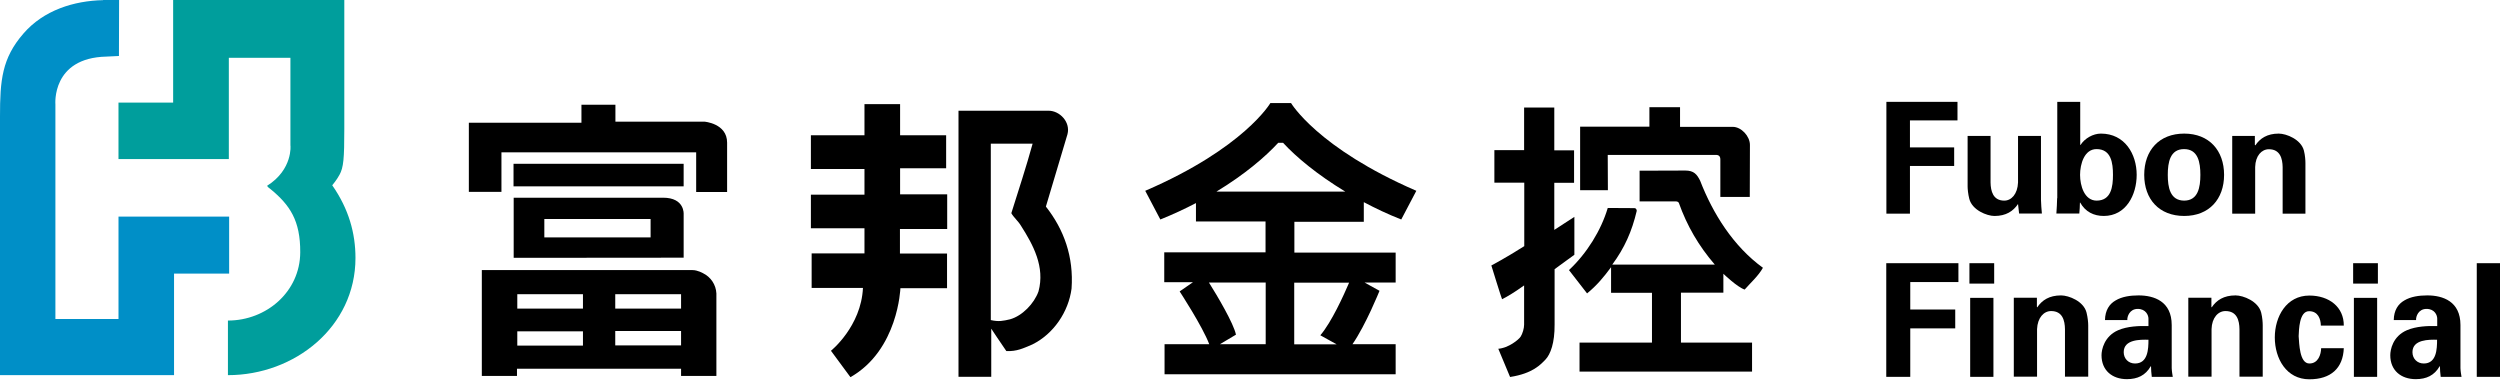 <svg width="180" height="28" viewBox="0 0 180 28" fill="none" xmlns="http://www.w3.org/2000/svg">
<path d="M19.236 13.373C19.226 13.373 19.247 13.362 19.236 13.373C19.236 13.373 19.236 13.45 19.465 13.605C20.878 14.765 21.628 15.88 21.617 18.166C21.606 21.015 19.171 23.08 16.411 23.08V27.011C21.215 27.011 25.594 23.533 25.594 18.575C25.594 16.797 25.116 15.052 23.921 13.34C23.975 13.274 24.236 12.965 24.442 12.589C24.736 12.059 24.79 11.419 24.79 9.276V0H12.466V7.388H8.531V11.452H16.476V4.163H20.91V10.458C20.921 10.447 21.095 12.203 19.236 13.373Z" fill="#009E9C"/>
<path d="M8.575 0H7.423V0.011C5.336 0.055 3.141 0.729 1.685 2.418C0.141 4.196 0 5.776 0 8.382C0 10.16 0 27.011 0 27.011H12.531V19.701H16.498V15.593H8.532V22.97H3.989V7.52C3.989 7.52 3.695 4.163 7.662 4.075L8.564 4.031L8.575 0Z" fill="#008FC7"/>
<path d="M49.223 15.416C49.223 15.46 49.223 18.553 49.223 18.553L36.985 18.564V14.235H47.745C49.31 14.235 49.223 15.416 49.223 15.416ZM46.843 17.095V15.77H39.192V17.095H46.843Z" fill="black"/>
<path d="M34.691 27.067V19.447H49.874C50.222 19.447 50.613 19.668 50.613 19.668C51.178 19.944 51.548 20.497 51.58 21.126V27.067H49.037V26.548H37.223V27.067H34.691ZM49.037 22.219V21.181H44.298V22.219H49.037ZM41.973 22.219V21.181H37.245V22.219H41.973ZM49.037 24.869V23.831H44.298V24.869H49.037ZM41.973 24.881V23.854H37.245V24.881H41.973Z" fill="black"/>
<path d="M49.222 11.793H36.974V13.417H49.222V11.793Z" fill="black"/>
<path d="M33.757 13.816V8.835H41.864V7.543H44.31V8.758H50.711C50.711 8.758 52.352 8.879 52.352 10.271V13.826H50.124V10.966H36.104V13.816H33.757Z" fill="black"/>
<path d="M75.304 14.874L76.859 9.662C77.087 8.789 76.304 7.972 75.5 7.972H69.012V27.132H71.37V23.664C71.37 23.664 72.077 24.736 72.457 25.277C73.218 25.31 73.674 25.078 74.326 24.802C75.87 24.04 76.935 22.439 77.152 20.782C77.315 18.496 76.609 16.531 75.304 14.874ZM74.772 20.981C74.457 21.864 73.598 22.748 72.718 22.991C72.24 23.101 71.924 23.178 71.338 23.046V10.346H74.348C73.892 12.003 73.326 13.726 72.816 15.349C72.979 15.647 73.316 15.923 73.511 16.255C74.391 17.635 75.25 19.214 74.772 20.981Z" fill="black"/>
<path d="M68.198 16.466V13.992H64.807V12.115H68.122V9.741H64.807V7.499H62.242V9.741H58.384V12.17H62.242V14.014H58.384V16.433H62.242V18.244H58.438V20.729H62.133C62.003 23.511 59.829 25.256 59.829 25.256L61.231 27.156C64.677 25.201 64.829 20.751 64.829 20.751H68.187V18.255H64.796V16.488H68.198V16.466Z" fill="black"/>
<path d="M113.355 18.342V15.614L111.909 16.553V13.163H113.333V10.822H111.909V7.74H109.736V10.81H107.595V13.152H109.747V17.723C108.388 18.585 107.377 19.115 107.377 19.115C107.377 19.115 108.127 21.544 108.149 21.544C108.573 21.334 109.084 21.014 109.736 20.55V23.378C109.736 23.642 109.627 24.018 109.486 24.239C109.345 24.46 108.606 25.056 107.877 25.111L108.725 27.143C110.377 26.889 110.942 26.227 111.268 25.895C111.638 25.509 111.942 24.692 111.931 23.366V19.38C112.909 18.673 113.355 18.342 113.355 18.342Z" fill="black"/>
<path d="M115.757 11.154H123.55C123.756 11.154 123.865 11.254 123.865 11.486C123.865 11.497 123.865 14.18 123.865 14.18H125.984L125.995 10.437C125.995 9.807 125.376 9.133 124.756 9.133H120.963V7.72H118.757V9.122H113.769V13.694H115.768L115.757 11.154Z" fill="black"/>
<path d="M121.029 21.07H124.083V19.711C124.116 19.744 125.083 20.672 125.615 20.849C126.05 20.352 126.604 19.866 126.931 19.28C124.8 17.735 123.322 15.371 122.409 13.008C122.181 12.555 121.964 12.279 121.344 12.279C120.725 12.279 118.051 12.29 118.051 12.29V14.499C118.051 14.499 120.518 14.499 120.67 14.499C120.823 14.499 120.877 14.609 120.877 14.609C121.464 16.255 122.301 17.701 123.464 19.049H116.084C116.964 17.856 117.497 16.663 117.845 15.184C117.845 15.184 117.845 14.985 117.671 14.985C117.54 14.985 115.758 14.974 115.758 14.974C115.28 16.586 114.247 18.253 112.965 19.446L114.269 21.125C114.986 20.539 115.475 19.943 115.997 19.236V21.081H118.942V24.669H113.726V26.757H126.148V24.669H121.029V21.07Z" fill="black"/>
<path d="M98.194 15.957V14.555C99.009 14.986 99.901 15.416 100.89 15.803L101.976 13.738C94.858 10.657 92.956 7.421 92.956 7.421H91.467C91.467 7.421 89.576 10.668 82.457 13.738L83.544 15.803C84.478 15.427 85.326 15.03 86.109 14.621V15.946H91.119V18.166H83.826V20.32H85.891L84.935 20.982C84.935 20.982 86.576 23.489 87.065 24.781H83.848V26.945H100.487V24.781H97.379C98.346 23.378 99.325 20.938 99.325 20.938L98.249 20.342H100.487V18.188H93.195V15.969H98.194V15.957ZM87.043 20.342H91.13V24.781H87.837L88.989 24.096C88.826 23.29 87.641 21.291 87.043 20.342ZM97.14 20.342C96.749 21.258 95.868 23.202 95.064 24.14L96.238 24.792H93.184V20.353H97.14V20.342ZM92.032 10.281H92.38C93.325 11.308 94.836 12.567 96.857 13.793H87.587C89.608 12.567 91.086 11.308 92.032 10.281Z" fill="black"/>
<path d="M135.82 15.383V7.333H140.939V8.669H137.516V10.613H140.7V11.949H137.516V15.383H135.82Z" fill="black"/>
<path d="M145.298 14.688C144.951 15.207 144.429 15.55 143.603 15.55C143.06 15.55 141.995 15.13 141.788 14.313C141.701 13.97 141.668 13.606 141.668 13.418V9.785H143.32V13.142C143.331 13.75 143.494 14.445 144.309 14.445C144.82 14.445 145.266 13.97 145.298 13.142V9.785H146.95V14.379C146.961 14.71 146.983 15.053 147.016 15.373H145.375L145.298 14.688Z" fill="black"/>
<path d="M149.765 12.59C149.765 11.817 150.069 10.735 150.95 10.735C152.004 10.735 152.134 11.728 152.134 12.59C152.134 13.451 152.004 14.445 150.95 14.445C150.069 14.434 149.765 13.363 149.765 12.59ZM148.113 14.268C148.113 14.633 148.08 15.008 148.059 15.373H149.711C149.732 15.108 149.754 14.854 149.754 14.589H149.776C150.145 15.251 150.754 15.549 151.471 15.549C153.08 15.549 153.841 14.025 153.841 12.59C153.841 11.088 152.982 9.619 151.265 9.619C150.7 9.619 150.102 9.962 149.798 10.436H149.776V7.333H148.124V14.268H148.113Z" fill="black"/>
<path d="M156.08 12.59C156.08 11.695 156.243 10.735 157.253 10.735C158.264 10.735 158.427 11.695 158.427 12.59C158.427 13.484 158.264 14.445 157.253 14.445C156.243 14.434 156.08 13.484 156.08 12.59ZM160.134 12.59C160.134 10.834 159.058 9.619 157.264 9.619C155.46 9.619 154.384 10.823 154.384 12.59C154.384 14.346 155.46 15.549 157.264 15.549C159.058 15.549 160.134 14.335 160.134 12.59Z" fill="black"/>
<path d="M162.361 10.436L162.383 10.47C162.719 9.961 163.241 9.619 164.067 9.619C164.621 9.619 165.676 10.039 165.882 10.845C165.969 11.187 165.991 11.552 165.991 11.739V15.384H164.35V12.027C164.339 11.43 164.176 10.745 163.361 10.745C162.839 10.745 162.393 11.209 162.372 12.027V15.384H160.72V9.785H162.35V10.436H162.361Z" fill="black"/>
<path d="M135.811 27.133V18.95H141.006V20.308H137.539V22.285H140.777V23.643H137.539V27.133H135.811Z" fill="black"/>
<path d="M143.527 21.446V27.133H141.853V21.446H143.527ZM143.581 18.95V20.419H141.799V18.95H143.581Z" fill="black"/>
<path d="M146.657 22.098L146.679 22.131C147.027 21.612 147.548 21.269 148.396 21.269C148.95 21.269 150.037 21.689 150.233 22.517C150.32 22.871 150.352 23.224 150.352 23.423V27.122H148.678V23.699C148.668 23.081 148.505 22.396 147.679 22.396C147.157 22.396 146.7 22.871 146.668 23.699V27.122H144.994V21.435H146.657V22.098Z" fill="black"/>
<path d="M154.689 24.461C154.689 25.123 154.656 26.172 153.722 26.172C153.254 26.172 152.907 25.83 152.907 25.355C152.907 24.428 154.102 24.45 154.689 24.461ZM153.168 23.047C153.146 22.793 153.331 22.241 153.917 22.241C154.504 22.241 154.689 22.705 154.689 22.937V23.478C154.015 23.456 153.168 23.489 152.505 23.776C151.494 24.218 151.309 25.19 151.309 25.576C151.309 26.68 152.092 27.299 153.135 27.299C153.896 27.299 154.472 27.034 154.852 26.371H154.874C154.874 26.603 154.896 26.868 154.928 27.133H156.439C156.417 26.968 156.374 26.791 156.363 26.504V23.401C156.363 21.7 155.102 21.269 153.972 21.269C153.374 21.269 152.776 21.358 152.32 21.634C151.874 21.888 151.57 22.341 151.559 23.047H153.168Z" fill="black"/>
<path d="M159.221 22.098L159.243 22.131C159.59 21.612 160.112 21.269 160.96 21.269C161.514 21.269 162.601 21.689 162.807 22.517C162.894 22.871 162.916 23.224 162.916 23.423V27.122H161.242V23.699C161.232 23.081 161.069 22.396 160.232 22.396C159.71 22.396 159.254 22.871 159.232 23.699V27.122H157.558V21.435H159.221V22.098Z" fill="black"/>
<path d="M167.101 23.433C167.09 22.969 166.905 22.406 166.253 22.406C165.536 22.406 165.525 23.765 165.503 24.206C165.547 24.725 165.558 26.172 166.275 26.172C166.916 26.172 167.112 25.52 167.123 25.068H168.753C168.699 26.514 167.818 27.309 166.275 27.309C164.612 27.309 163.786 25.808 163.786 24.295C163.786 22.793 164.623 21.28 166.275 21.28C167.699 21.28 168.764 22.108 168.753 23.444H167.101V23.433Z" fill="black"/>
<path d="M171.154 21.446V27.133H169.48V21.446H171.154ZM171.208 18.95V20.419H169.426V18.95H171.208Z" fill="black"/>
<path d="M175.469 24.461C175.469 25.123 175.436 26.172 174.512 26.172C174.045 26.172 173.697 25.83 173.697 25.355C173.697 24.428 174.904 24.45 175.469 24.461ZM173.958 23.047C173.936 22.793 174.121 22.241 174.708 22.241C175.306 22.241 175.48 22.705 175.48 22.937V23.478C174.806 23.456 173.969 23.489 173.295 23.776C172.273 24.218 172.1 25.19 172.1 25.576C172.1 26.68 172.882 27.299 173.936 27.299C174.697 27.299 175.273 27.034 175.654 26.371H175.675C175.675 26.603 175.697 26.868 175.73 27.133H177.229C177.208 26.968 177.164 26.791 177.153 26.504V23.401C177.153 21.7 175.893 21.269 174.762 21.269C174.165 21.269 173.567 21.358 173.11 21.634C172.665 21.888 172.36 22.341 172.35 23.047H173.958Z" fill="black"/>
<path d="M180 18.95V27.133H178.327V18.95H180Z" fill="black"/>
</svg>
